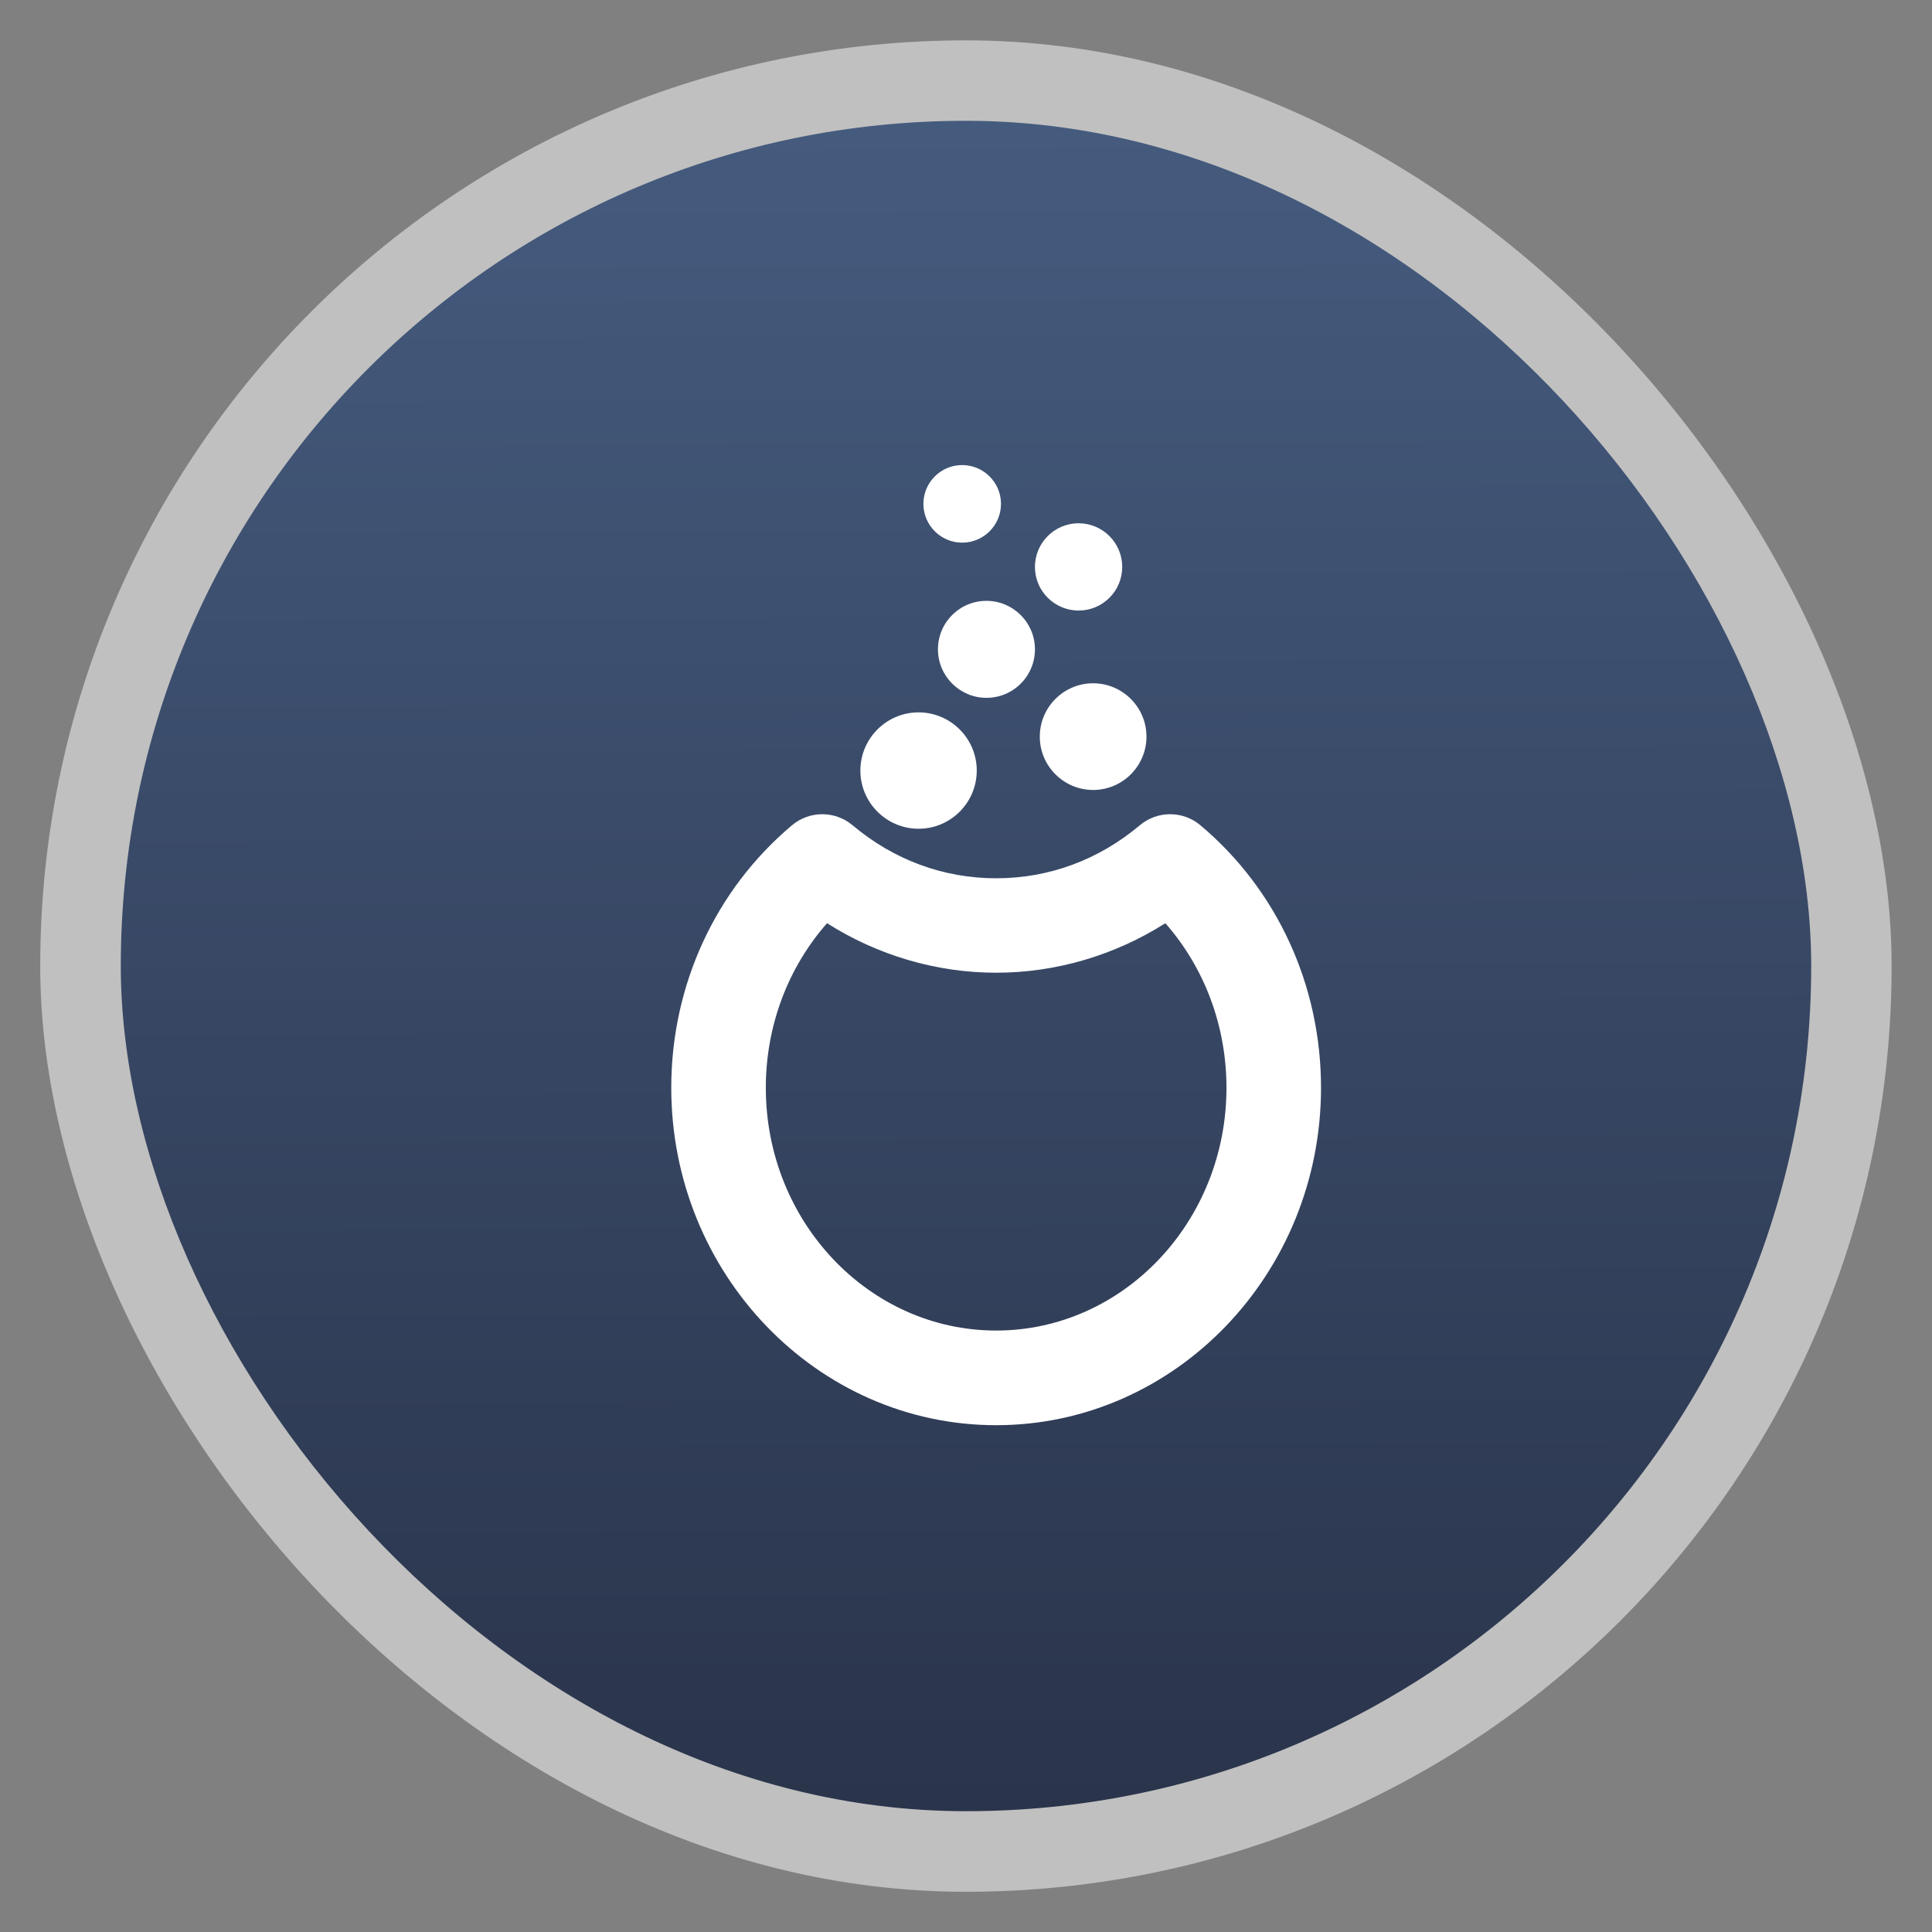 <svg xmlns="http://www.w3.org/2000/svg" xmlns:xlink="http://www.w3.org/1999/xlink" width="48" viewBox="0 0 13.547 13.547" height="48">
 <rect x="0" y="0" width="13.547" height="13.547" fill="#808080" stroke="none"/>
 <defs>
  <linearGradient id="0">
   <stop stop-color="#2a344b"/>
   <stop offset="1" stop-color="#455b7e"/>
  </linearGradient>
  <clipPath>
   <rect height="208.57" y="1580.93" x="-830" width="477.14" fill="#ff0"/>
  </clipPath>
  <clipPath>
   <rect height="208.57" y="1580.93" x="-830" width="477.14" fill="#ff0"/>
  </clipPath>
  <clipPath>
   <rect height="208.57" y="1580.93" x="-830" width="477.14" fill="#ff0"/>
  </clipPath>
  <clipPath>
   <rect height="208.57" y="1580.93" x="-830" width="477.14" fill="#ff0"/>
  </clipPath>
  <clipPath>
   <rect transform="matrix(1 -.023 .023 1 0 0)" height="240.87" y="780.64" x="294.93" width="357.87" fill="#f00"/>
  </clipPath>
  <clipPath>
   <rect height="195" y="857.54" width="301.43" fill="#fff"/>
  </clipPath>
  <clipPath>
   <rect height="208.57" y="1580.93" x="-830" width="477.14" fill="#ff0"/>
  </clipPath>
  <clipPath>
   <rect height="30.01" y="977.09" x="276.37" width="79.48" fill="#e20a17"/>
  </clipPath>
  <clipPath>
   <rect transform="rotate(20.376)" height="37.48" y="0.064" x="8.208" width="506.46" fill="#162d50"/>
  </clipPath>
  <clipPath>
   <rect transform="rotate(.229)" height="318.4" y="758.67" x="218.9" width="357.38" fill="#fff"/>
  </clipPath>
  <clipPath>
   <rect transform="rotate(.229)" height="318.4" y="758.67" x="218.9" width="357.38" fill="#fff"/>
  </clipPath>
  <clipPath>
   <rect transform="rotate(20.376)" height="37.48" y="0.064" x="8.208" width="506.46" fill="#162d50"/>
  </clipPath>
  <clipPath>
   <rect height="208.57" y="1580.93" x="-830" width="477.14" fill="#ff0"/>
  </clipPath>
  <clipPath>
   <rect transform="rotate(.617)" height="235.88" y="804.24" x="221.39" width="350.46"/>
  </clipPath>
  <clipPath>
   <rect transform="rotate(.162)" height="279.03" y="793.52" x="257.32" width="287.43" fill="#fff"/>
  </clipPath>
  <clipPath>
   <rect height="195" y="0.06" width="301.43" fill="#fff"/>
  </clipPath>
  <clipPath>
   <rect height="195" y="857.54" width="301.43" fill="#fff"/>
  </clipPath>
  <path clip-path="url(#3)" id="1" d="m 699.286,672.932 a 40.714,40.714 0 1 1 -81.429,0 40.714,40.714 0 1 1 81.429,0 z" fill="#4a0"/>
  <clipPath>
   <use xlink:href="#1" transform="matrix(4.323 0 0 4.323 -2450.68 -2667.55)"/>
  </clipPath>
  <clipPath>
   <rect transform="rotate(27.45)" height="41.39" y="815.74" x="448.12" width="63.987" fill="#fff"/>
  </clipPath>
  <clipPath>
   <rect height="195" y="857.54" width="301.43" fill="#fff"/>
  </clipPath>
  <clipPath>
   <rect height="208.57" y="1580.93" x="-830" width="477.14" fill="#ff0"/>
  </clipPath>
  <clipPath>
   <rect height="208.57" y="1580.93" x="-830" width="477.14" fill="#ff0"/>
  </clipPath>
  <clipPath>
   <rect height="208.57" y="1580.93" x="-830" width="477.14" fill="#ff0"/>
  </clipPath>
  <clipPath>
   <rect height="208.57" y="1580.93" x="-830" width="477.14" fill="#ff0"/>
  </clipPath>
  <clipPath>
   <rect height="208.57" y="1580.93" x="-830" width="477.14" fill="#ff0"/>
  </clipPath>
  <clipPath>
   <use xlink:href="#1"/>
  </clipPath>
  <clipPath>
   <rect height="208.57" y="1580.93" x="-830" width="477.14" fill="#ff0"/>
  </clipPath>
  <path id="2" d="m 699.286,672.932 a 40.714,40.714 0 1 1 -81.429,0 40.714,40.714 0 1 1 81.429,0 z" fill="#4a0"/>
  <clipPath id="3">
   <use xlink:href="#2"/>
  </clipPath>
  <clipPath>
   <use transform="matrix(4.323 0 0 4.323 -2450.68 -2667.55)" xlink:href="#2"/>
  </clipPath>
  <linearGradient gradientUnits="userSpaceOnUse" x2="0" y2="40" y1="280" xlink:href="#5" id="4" gradientTransform="matrix(.175 0 0 .175 302.8 216)"/>
  <linearGradient id="5">
   <stop stop-color="#151515"/>
   <stop stop-color="#222" offset="1"/>
  </linearGradient>
  <linearGradient gradientUnits="userSpaceOnUse" x2="0" y2="90" y1="230" xlink:href="#5" id="6" gradientTransform="matrix(.375 0 0 .375 298 16)"/>
  <linearGradient gradientUnits="userSpaceOnUse" x2="0" y2="90" y1="230" xlink:href="#5" id="7" gradientTransform="matrix(.25 0 0 .25 300 132)"/>
  <clipPath>
   <rect color="#bebebe" height="20" rx="4" y="78" x="434" width="20"/>
  </clipPath>
  <clipPath>
   <rect color="#bebebe" height="22" rx="4" y="77" x="433" width="22"/>
  </clipPath>
  <clipPath>
   <rect color="#bebebe" height="22" rx="5" y="77" x="433" width="22"/>
  </clipPath>
  <clipPath>
   <rect color="#bebebe" height="30" rx="6" y="29" x="433" width="30"/>
  </clipPath>
  <clipPath>
   <rect color="#bebebe" fill="url(#7)" transform="matrix(0 -1 1 0 0 0)" height="60" rx="12.5" y="142" x="306" width="60"/>
  </clipPath>
  <clipPath>
   <rect color="#bebebe" fill="url(#6)" height="90" rx="18.75" y="31" x="307" width="90"/>
  </clipPath>
  <clipPath>
   <rect color="#bebebe" fill="#6d6d6d" opacity="0.2" height="30" rx="4" y="29" x="433" width="30"/>
  </clipPath>
  <clipPath>
   <rect color="#bebebe" fill="#6d6d6d" opacity="0.2" height="22" rx="3" y="77" x="433" width="22"/>
  </clipPath>
  <clipPath>
   <path d="m 144,70 c -49.706,0 -90,40.294 -90,90 0,49.706 40.294,90 90,90 49.706,0 90,-40.294 90,-90 0,-49.706 -40.294,-90 -90,-90 z m 0,32.188 c 32.033,0 58,25.967 58,58 0,32.033 -25.967,58 -58,58 -32.033,0 -58,-25.967 -58,-58 0,-32.033 25.967,-58 58,-58 z"/>
  </clipPath>
  <clipPath>
   <rect color="#bebebe" height="16" rx="3" y="116" x="432" width="16"/>
  </clipPath>
  <clipPath>
   <path d="m 145,215 c 33.137,0 60,-26.863 60,-60 0,-33.137 -26.863,-60 -60,-60 -33.137,0 -60,26.863 -60,60 0,12.507 3.829,24.106 10.375,33.719 L 89,211 111.281,204.625 C 120.894,211.172 132.493,215 145,215 z"/>
  </clipPath>
  <clipPath>
   <path d="m 152,204 a 8,8 0 1 1 -16,0 8,8 0 1 1 16,0 z"/>
  </clipPath>
  <clipPath>
   <path d="m 98.031,23.191 c -41.492,1.052 -74.844,35.068 -74.844,76.812 0,42.407 34.406,76.812 76.812,76.812 42.407,0 76.812,-34.406 76.812,-76.812 0,-42.407 -34.406,-76.812 -76.812,-76.812 -0.663,0 -1.31,-0.017 -1.969,0 z M 100,50.66 c 27.245,0 49.344,22.099 49.344,49.344 -1e-5,27.245 -22.099,49.344 -49.344,49.344 -27.245,-1e-5 -49.344,-22.099 -49.344,-49.344 0,-27.245 22.099,-49.344 49.344,-49.344 z"/>
  </clipPath>
  <clipPath>
   <rect color="#bebebe" fill="#6d6d6d" opacity="0.2" height="16" rx="2" y="116" x="432" width="16"/>
  </clipPath>
  <clipPath>
   <rect color="#bebebe" fill="#986767" height="240" rx="50" y="36" x="24" width="240"/>
  </clipPath>
  <clipPath>
   <rect color="#bebebe" fill="url(#4)" transform="rotate(90)" height="42" rx="9" y="223" x="307" width="42"/>
  </clipPath>
  <linearGradient xlink:href="#0" id="8" x1="6.814" y1="12.72" x2="6.774" y2="0.827" gradientUnits="userSpaceOnUse"/>
 </defs>
 <rect height="12.982" rx="6.491" y="0.283" x="0.282" width="12.982" opacity="0.5" fill="#ffffff" fill-rule="evenodd"/>
 <rect height="11.853" rx="5.927" y="0.847" x="0.847" width="11.853" fill="url(#8)" fill-rule="evenodd"/>
 <g transform="matrix(0.034,0,0,0.034,-16.776,-17.368)" fill="#ffffff">
  <path transform="translate(553.117,533.002)" d="m 145.733,271.744 c -36.944,0 -67.002,-31.225 -67.002,-69.607 0,-21.093 9.077,-40.82 24.902,-54.123 3.606,-3.032 8.876,-3.032 12.484,10e-4 8.506,7.154 18.747,10.937 29.616,10.937 10.882,0 21.13,-3.782 29.636,-10.937 3.607,-3.033 8.876,-3.033 12.483,-10e-4 15.812,13.29 24.88,33.019 24.88,54.123 0,38.383 -30.055,69.607 -66.999,69.607 z M 110.857,168.218 c -8.094,9.196 -12.625,21.217 -12.625,33.952 0,27.601 21.309,50.053 47.501,50.053 26.191,0 47.499,-22.452 47.499,-50.053 0,-12.744 -4.522,-24.761 -12.604,-33.952 -10.448,6.629 -22.563,10.211 -34.895,10.211 -12.32,0 -24.429,-3.581 -34.876,-10.211 z"/>
  <path d="m 682.858,681.74 h -0.008 c -6.61,0 -11.993,-5.376 -12,-11.982 -0.005,-6.628 5.374,-12.012 11.99,-12.019 6.62,0 12.002,5.376 12.01,11.982 0.005,6.628 -5.374,12.013 -11.99,12.02 h -0.002 z"/>
  <path d="m 696.856,654.739 h -0.006 c -5.51,0 -9.995,-4.48 -10,-9.986 -0.002,-2.681 1.036,-5.192 2.923,-7.081 1.888,-1.891 4.398,-2.932 7.069,-2.934 5.519,0 10.005,4.48 10.008,9.987 0.002,2.68 -1.036,5.19 -2.923,7.08 -1.887,1.889 -4.397,2.932 -7.069,2.934 h -0.002 z"/>
  <path d="m 718.85,673.74 c -6.062,0 -10.996,-4.929 -11,-10.986 -0.006,-6.073 4.924,-11.01 10.99,-11.015 6.07,0 11.004,4.928 11.01,10.985 0.005,6.073 -4.925,11.01 -10.99,11.016 h -0.01 z"/>
  <path d="m 691.854,622.737 -0.006,0 c -4.407,0 -7.996,-3.584 -7.999,-7.991 -0.003,-2.141 0.828,-4.149 2.337,-5.662 1.51,-1.512 3.519,-2.346 5.656,-2.348 4.414,0 8.002,3.585 8.006,7.99 0.004,4.418 -3.582,8.007 -7.994,8.011 z"/>
  <path d="m 715.857,636.738 -0.005,0 c -4.958,0 -8.997,-4.032 -9.002,-8.987 -0.002,-4.973 4.032,-9.011 8.994,-9.014 4.964,0 9.001,4.032 9.006,8.988 0.002,2.411 -0.932,4.672 -2.63,6.372 -1.7,1.702 -3.959,2.638 -6.363,2.641 z"/>
 </g>
</svg>
